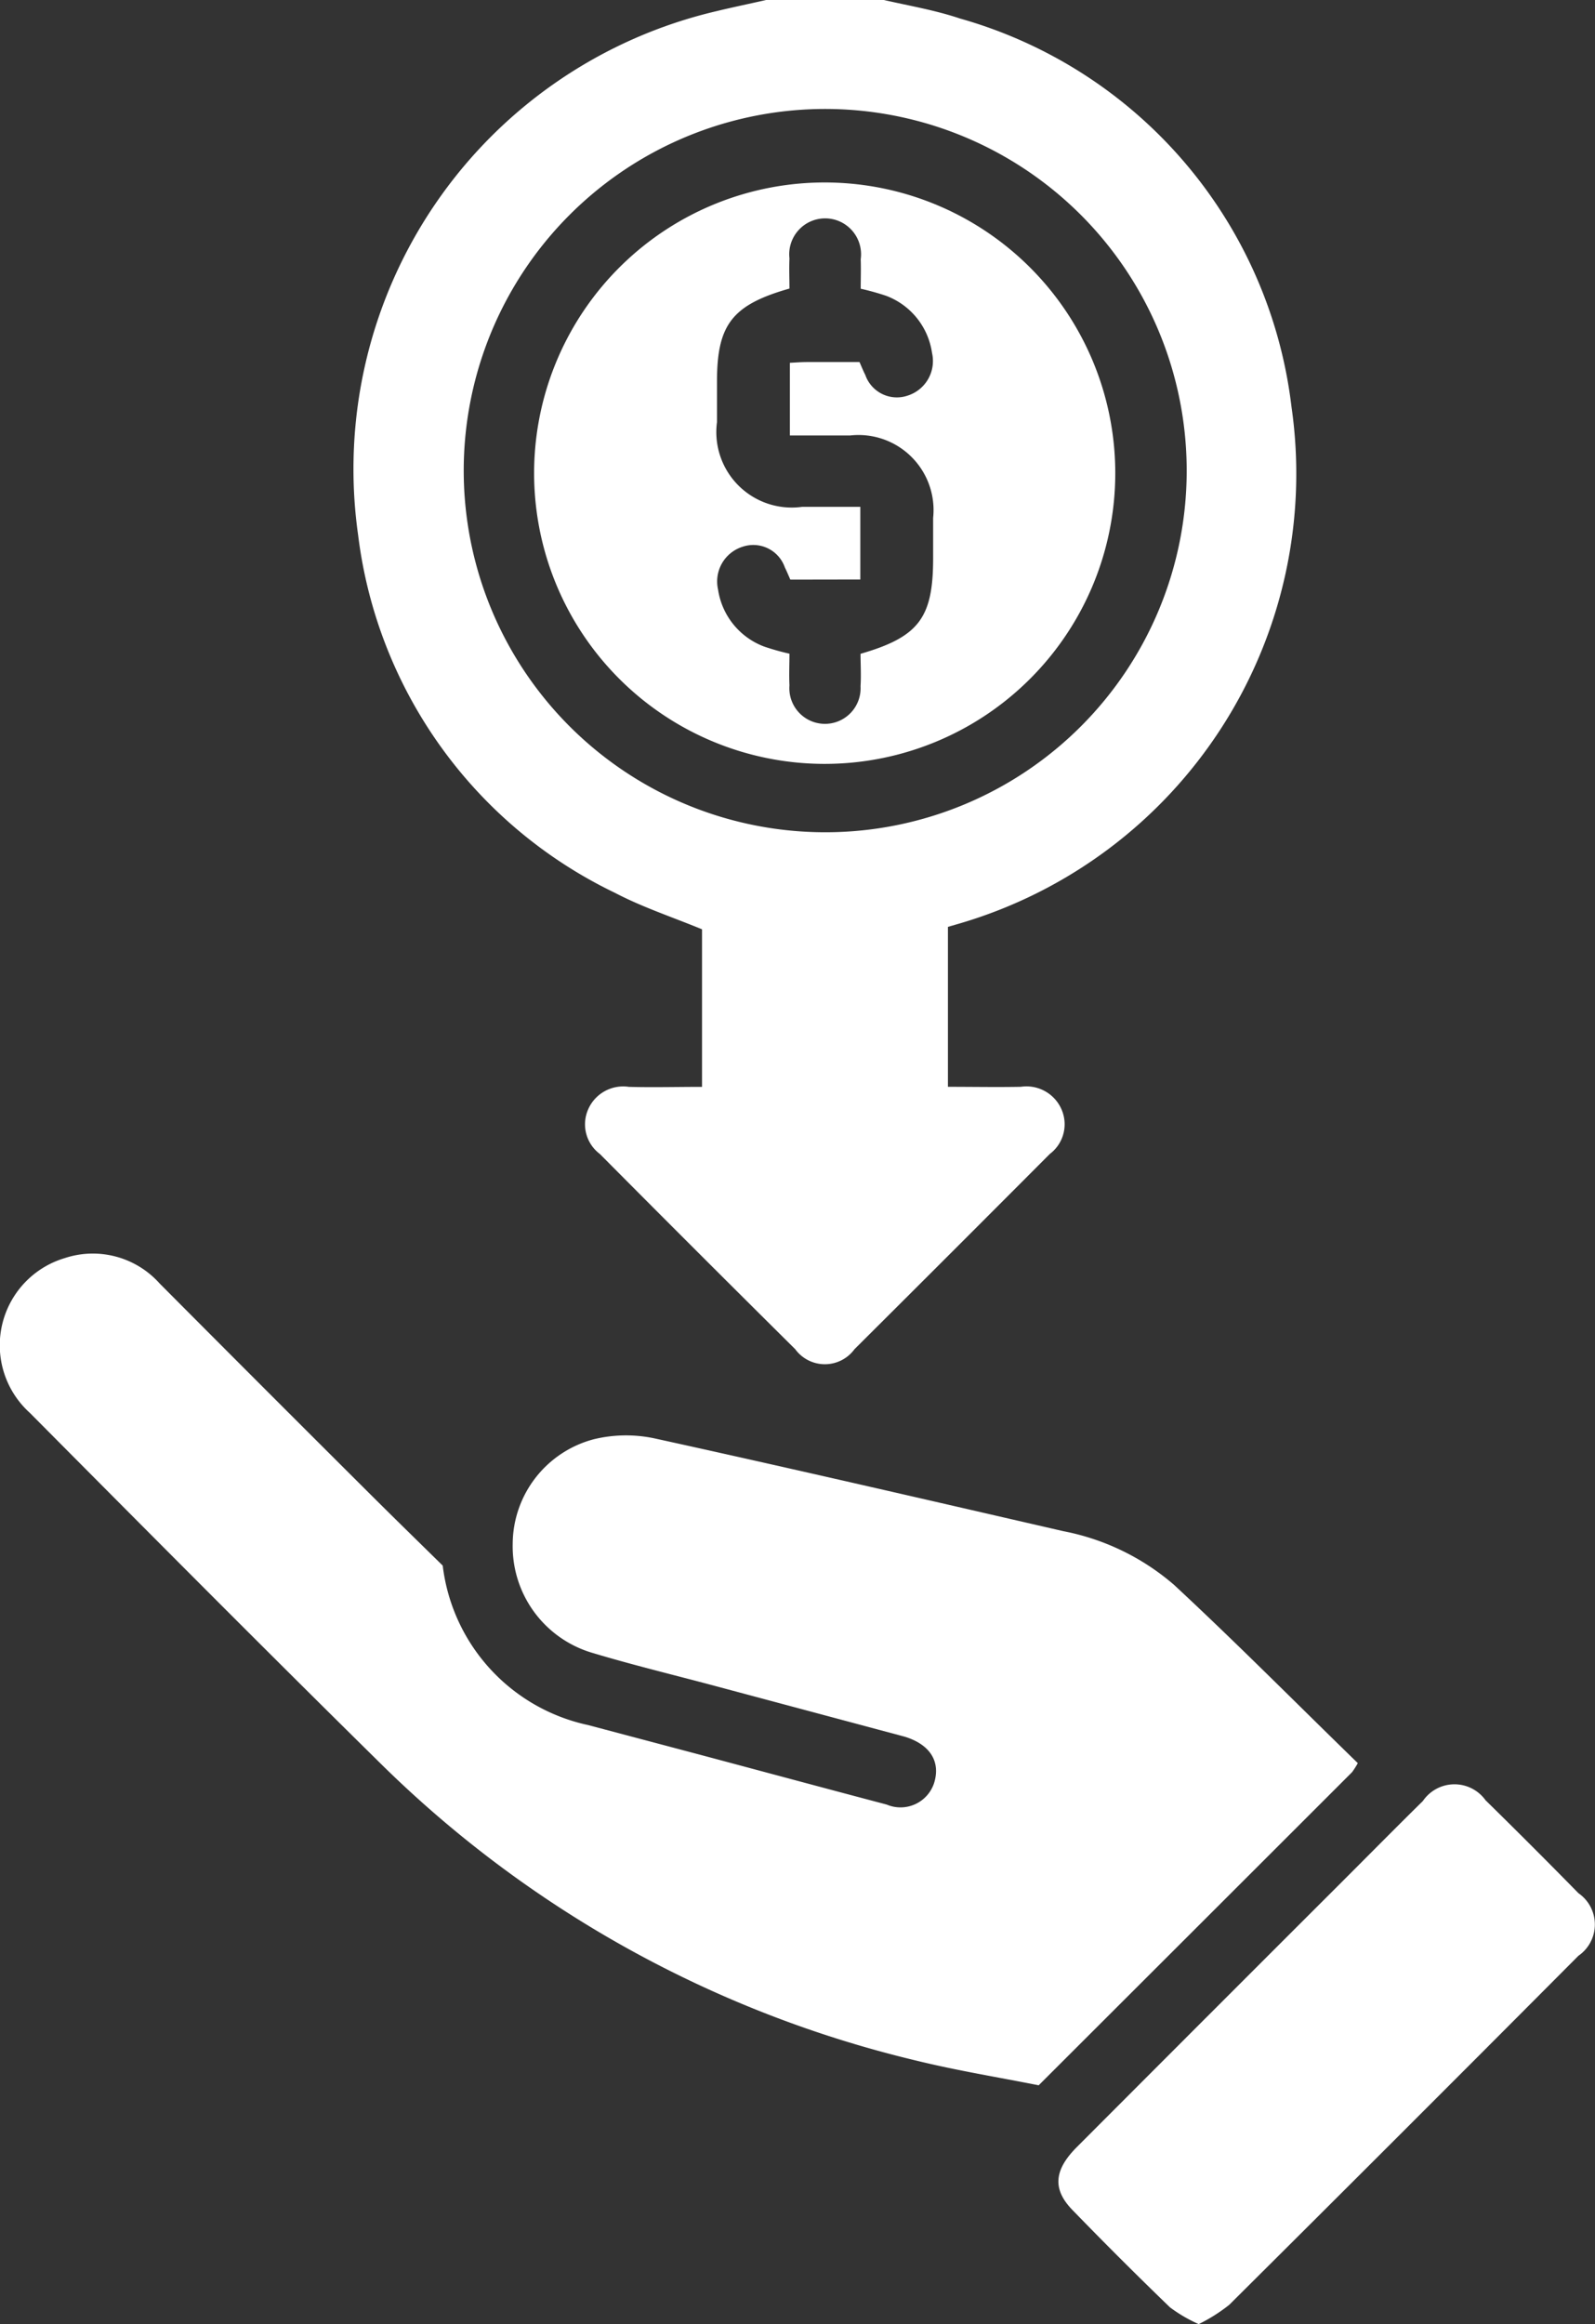 <svg xmlns="http://www.w3.org/2000/svg" width="27.489" height="40.037" viewBox="0 0 27.489 40.037">
  <rect x="0" y="0" width="27.489" height="40.037" fill="#333333" stroke="none"/>
  <g id="Group_8524" data-name="Group 8524" transform="translate(-264.005 -196.749)">
    <path id="Path_15320" data-name="Path 15320" d="M331.541,196.749c.438.1.887.176,1.312.319a7.92,7.92,0,0,1,5.713,6.688,8.075,8.075,0,0,1-5.714,8.9l-.207.06v2.755c.431,0,.844.008,1.256,0a.659.659,0,0,1,.7.385.64.64,0,0,1-.2.772q-1.68,1.685-3.366,3.363a.633.633,0,0,1-1.022,0q-1.69-1.675-3.367-3.363a.638.638,0,0,1-.2-.771.658.658,0,0,1,.7-.385c.412.011.825,0,1.261,0v-2.714c-.507-.209-1.026-.38-1.5-.628a7.909,7.909,0,0,1-4.427-6.164,8.1,8.1,0,0,1,6.169-9.023c.286-.069.575-.129.863-.194Zm5.219,8.12a6.23,6.23,0,1,0-6.2,6.217A6.227,6.227,0,0,0,336.76,204.869Z" transform="translate(-52.303)" fill="#fff"/>
    <path id="Path_15321" data-name="Path 15321" d="M287.406,412.634a1.309,1.309,0,0,1-.1.157c-1.784,1.783-3.569,3.565-5.4,5.393-.686-.137-1.414-.254-2.128-.43a19.618,19.618,0,0,1-9.245-5.144c-2.019-1.989-4.016-4-6.015-6.011a1.567,1.567,0,0,1,.6-2.664,1.544,1.544,0,0,1,1.639.437q1.775,1.783,3.558,3.559c.442.441.888.876,1.32,1.3a3.2,3.2,0,0,0,2.505,2.747l1.954.518c1.064.284,2.128.571,3.193.852a.609.609,0,0,0,.817-.372c.113-.364-.065-.654-.486-.791-.025-.008-.05-.014-.075-.021l-3.231-.864c-.7-.187-1.408-.358-2.1-.566a1.914,1.914,0,0,1-1.371-1.875,1.874,1.874,0,0,1,1.4-1.805,2.361,2.361,0,0,1,1.036-.016c2.355.516,4.7,1.059,7.053,1.6a4.107,4.107,0,0,1,1.909.925C285.31,410.557,286.343,411.6,287.406,412.634Z" transform="translate(0 -185.512)" fill="#fff"/>
    <path id="Path_15322" data-name="Path 15322" d="M441.4,500.852a2.554,2.554,0,0,1-.494-.288q-.856-.826-1.685-1.681c-.346-.358-.314-.688.08-1.082q2.247-2.251,4.5-4.5c.488-.487.972-.978,1.463-1.461a.659.659,0,0,1,1.08-.012q.808.792,1.6,1.6a.655.655,0,0,1,0,1.079q-3,3.013-6.018,6.013A2.891,2.891,0,0,1,441.4,500.852Z" transform="translate(-156.736 -264.066)" fill="#fff"/>
    <path id="Path_15323" data-name="Path 15323" d="M362.318,231.539a5.008,5.008,0,1,1-10.015-.061,5.008,5.008,0,0,1,10.015.061Zm-5.6,1.867c-.031-.07-.06-.141-.094-.209a.576.576,0,0,0-.724-.359.627.627,0,0,0-.428.737,1.246,1.246,0,0,0,.794.984,4.189,4.189,0,0,0,.437.123c0,.184-.009.365,0,.545a.614.614,0,1,0,1.225.015c.012-.19,0-.382,0-.558,1.006-.291,1.25-.622,1.251-1.64,0-.234,0-.468,0-.7a1.293,1.293,0,0,0-1.431-1.421c-.346,0-.692,0-1.038,0v-1.252c.117-.006.206-.013.3-.013.3,0,.6,0,.9,0,.037.083.065.154.1.222a.576.576,0,0,0,.724.358.625.625,0,0,0,.426-.737,1.24,1.24,0,0,0-.793-.985,4.426,4.426,0,0,0-.436-.121c0-.173.006-.341,0-.508a.619.619,0,1,0-1.228-.014c-.008.177,0,.355,0,.519-.989.281-1.249.623-1.249,1.6,0,.234,0,.468,0,.7a1.3,1.3,0,0,0,1.47,1.46h1v1.252Z" transform="translate(-79.092 -26.672)" fill="#fff"/>
  </g>
</svg>
